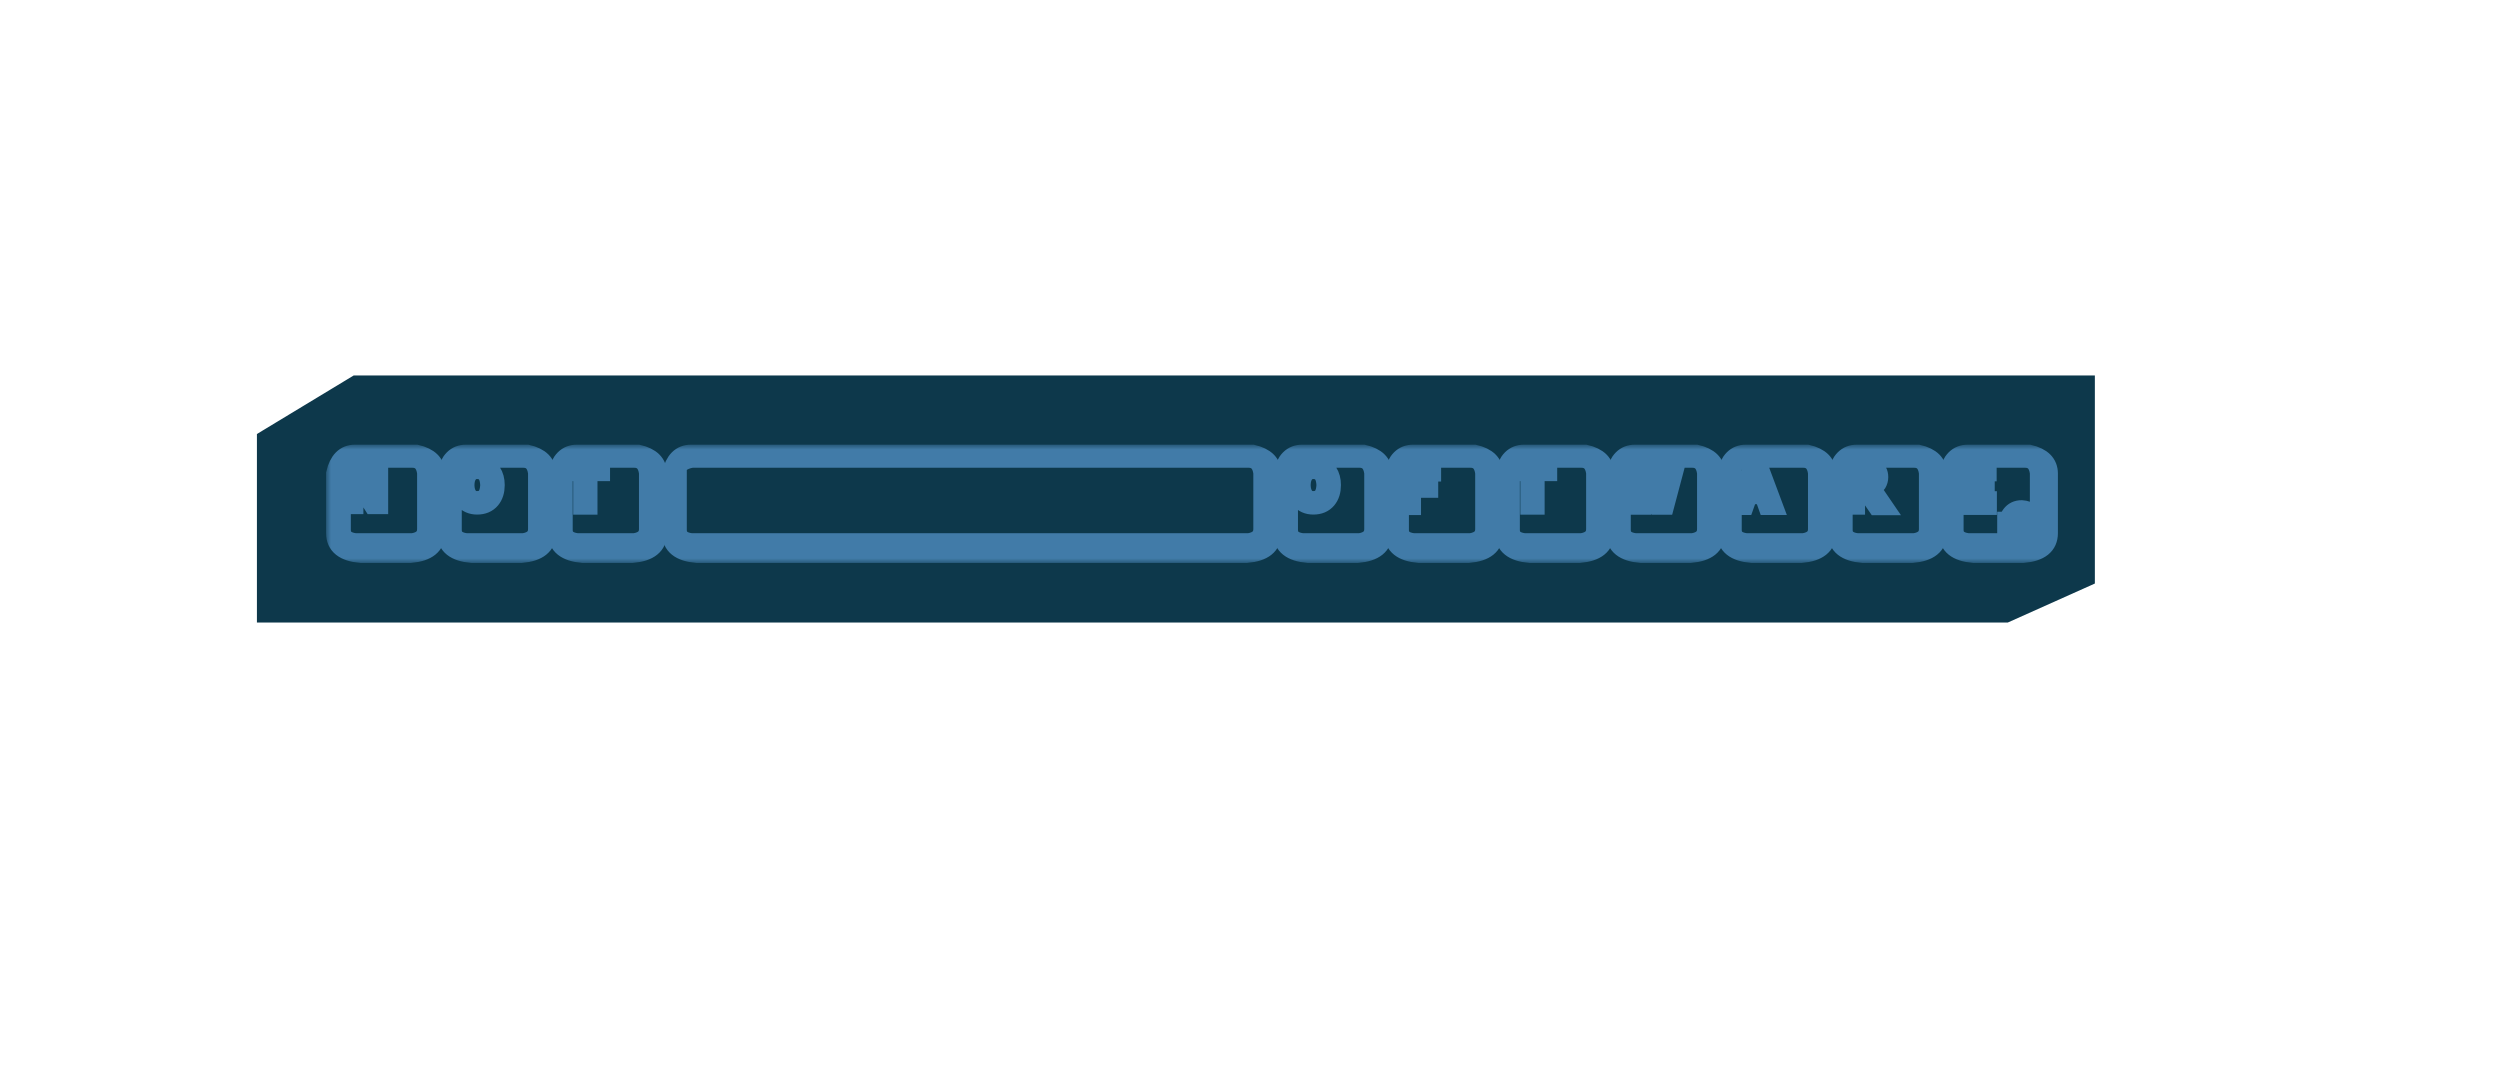 <svg width="253" height="109" viewBox="0 0 253 109" fill="none" xmlns="http://www.w3.org/2000/svg">
<rect width="253" height="109" fill="white"/>
<path d="M26 43.921L35.789 38H212V59.053L203.189 63H26V43.921Z" fill="#0D384B"/>
<mask id="path-2-outside-1_226_8" maskUnits="userSpaceOnUse" x="33" y="45" width="176" height="12" fill="black">
<rect fill="white" x="33" y="45" width="176" height="12"/>
<path d="M35.928 46H42.127C43.408 46.297 44.049 46.938 44.049 47.922V53.957C44.049 55.156 43.213 55.826 41.541 55.967H36.514C34.838 55.826 34 55.156 34 53.957V47.922C34.301 46.641 34.943 46 35.928 46ZM34.504 47.588V53.617C34.504 54.391 34.978 54.838 35.928 54.959H41.787C42.736 54.803 43.211 54.328 43.211 53.535V47.84C43.078 46.836 42.576 46.334 41.705 46.334H36.01C35.006 46.514 34.504 46.932 34.504 47.588ZM43.463 47.506V53.535C43.275 54.652 42.717 55.211 41.787 55.211H35.84C35.52 55.211 35.213 55.1 34.92 54.877H34.838C34.838 55.123 35.285 55.346 36.18 55.545H41.787C43.018 55.412 43.633 54.938 43.633 54.121V47.922L43.551 47.506H43.463ZM35.324 51.033V47.277H35.84L37.621 50.06C37.711 50.197 37.779 50.326 37.826 50.447L37.885 50.582L37.85 50.277L37.832 50.008V47.277H38.283V51.033H37.756L35.816 47.98L35.693 47.705L35.775 48.238V51.033H35.324Z"/>
<path d="M47.154 46H53.353C54.635 46.297 55.275 46.938 55.275 47.922V53.957C55.275 55.156 54.44 55.826 52.768 55.967H47.74C46.065 55.826 45.227 55.156 45.227 53.957V47.922C45.527 46.641 46.17 46 47.154 46ZM45.73 47.588V53.617C45.73 54.391 46.205 54.838 47.154 54.959H53.014C53.963 54.803 54.438 54.328 54.438 53.535V47.84C54.305 46.836 53.803 46.334 52.932 46.334H47.236C46.232 46.514 45.73 46.932 45.73 47.588ZM54.69 47.506V53.535C54.502 54.652 53.943 55.211 53.014 55.211H47.066C46.746 55.211 46.44 55.1 46.147 54.877H46.065C46.065 55.123 46.512 55.346 47.406 55.545H53.014C54.244 55.412 54.859 54.938 54.859 54.121V47.922L54.777 47.506H54.69ZM46.527 49.088C46.527 48.51 46.674 48.043 46.967 47.688C47.283 47.297 47.725 47.102 48.291 47.102C48.424 47.102 48.543 47.109 48.648 47.125C49.121 47.203 49.484 47.434 49.738 47.816C49.965 48.16 50.078 48.584 50.078 49.088C50.078 49.678 49.93 50.15 49.633 50.506C49.316 50.885 48.867 51.074 48.285 51.074C47.73 51.074 47.293 50.879 46.973 50.488C46.676 50.125 46.527 49.658 46.527 49.088ZM47.014 49.088C47.014 49.19 47.022 49.305 47.037 49.434C47.092 49.809 47.217 50.107 47.412 50.33C47.631 50.576 47.92 50.699 48.279 50.699C48.361 50.699 48.453 50.691 48.555 50.676C49.129 50.578 49.467 50.164 49.568 49.434C49.588 49.305 49.598 49.19 49.598 49.088C49.598 48.99 49.588 48.877 49.568 48.748C49.471 48.018 49.133 47.602 48.555 47.5C48.457 47.484 48.365 47.477 48.279 47.477C47.924 47.477 47.635 47.602 47.412 47.852C47.213 48.074 47.088 48.373 47.037 48.748C47.022 48.881 47.014 48.994 47.014 49.088Z"/>
<path d="M58.381 46H64.58C65.861 46.297 66.502 46.938 66.502 47.922V53.957C66.502 55.156 65.666 55.826 63.994 55.967H58.967C57.291 55.826 56.453 55.156 56.453 53.957V47.922C56.754 46.641 57.397 46 58.381 46ZM56.957 47.588V53.617C56.957 54.391 57.432 54.838 58.381 54.959H64.24C65.189 54.803 65.664 54.328 65.664 53.535V47.84C65.531 46.836 65.029 46.334 64.158 46.334H58.463C57.459 46.514 56.957 46.932 56.957 47.588ZM65.916 47.506V53.535C65.728 54.652 65.17 55.211 64.24 55.211H58.293C57.973 55.211 57.666 55.1 57.373 54.877H57.291C57.291 55.123 57.738 55.346 58.633 55.545H64.24C65.471 55.412 66.086 54.938 66.086 54.121V47.922L66.004 47.506H65.916ZM57.73 47.693V47.289H60.736V47.693H59.465V51.086H59.008V47.693H57.73Z"/>
<path d="M69.928 46H126.752C128.033 46.297 128.674 46.938 128.674 47.922V53.957C128.674 55.156 127.838 55.826 126.166 55.967H70.514C68.838 55.826 68 55.156 68 53.957V47.922C68.301 46.641 68.943 46 69.928 46ZM68.504 47.588V53.617C68.504 54.391 68.978 54.838 69.928 54.959H126.412C127.361 54.803 127.836 54.328 127.836 53.535V47.84C127.703 46.836 127.201 46.334 126.33 46.334H70.01C69.006 46.514 68.504 46.932 68.504 47.588ZM128.088 47.506V53.535C127.9 54.652 127.342 55.211 126.412 55.211H69.84C69.519 55.211 69.213 55.1 68.92 54.877H68.838C68.838 55.123 69.285 55.346 70.18 55.545H126.412C127.643 55.412 128.258 54.938 128.258 54.121V47.922L128.176 47.506H128.088Z"/>
<path d="M131.779 46H137.979C139.26 46.297 139.9 46.938 139.9 47.922V53.957C139.9 55.156 139.064 55.826 137.393 55.967H132.365C130.689 55.826 129.852 55.156 129.852 53.957V47.922C130.152 46.641 130.795 46 131.779 46ZM130.355 47.588V53.617C130.355 54.391 130.83 54.838 131.779 54.959H137.639C138.588 54.803 139.062 54.328 139.062 53.535V47.84C138.93 46.836 138.428 46.334 137.557 46.334H131.861C130.857 46.514 130.355 46.932 130.355 47.588ZM139.314 47.506V53.535C139.127 54.652 138.568 55.211 137.639 55.211H131.691C131.371 55.211 131.064 55.1 130.771 54.877H130.689C130.689 55.123 131.137 55.346 132.031 55.545H137.639C138.869 55.412 139.484 54.938 139.484 54.121V47.922L139.402 47.506H139.314ZM131.152 49.088C131.152 48.51 131.299 48.043 131.592 47.688C131.908 47.297 132.35 47.102 132.916 47.102C133.049 47.102 133.168 47.109 133.273 47.125C133.746 47.203 134.109 47.434 134.363 47.816C134.59 48.16 134.703 48.584 134.703 49.088C134.703 49.678 134.555 50.15 134.258 50.506C133.941 50.885 133.492 51.074 132.91 51.074C132.355 51.074 131.918 50.879 131.598 50.488C131.301 50.125 131.152 49.658 131.152 49.088ZM131.639 49.088C131.639 49.19 131.646 49.305 131.662 49.434C131.717 49.809 131.842 50.107 132.037 50.33C132.256 50.576 132.545 50.699 132.904 50.699C132.986 50.699 133.078 50.691 133.18 50.676C133.754 50.578 134.092 50.164 134.193 49.434C134.213 49.305 134.223 49.19 134.223 49.088C134.223 48.99 134.213 48.877 134.193 48.748C134.096 48.018 133.758 47.602 133.18 47.5C133.082 47.484 132.99 47.477 132.904 47.477C132.549 47.477 132.26 47.602 132.037 47.852C131.838 48.074 131.713 48.373 131.662 48.748C131.646 48.881 131.639 48.994 131.639 49.088Z"/>
<path d="M143.006 46H149.205C150.486 46.297 151.127 46.938 151.127 47.922V53.957C151.127 55.156 150.291 55.826 148.619 55.967H143.592C141.916 55.826 141.078 55.156 141.078 53.957V47.922C141.379 46.641 142.021 46 143.006 46ZM141.582 47.588V53.617C141.582 54.391 142.057 54.838 143.006 54.959H148.865C149.814 54.803 150.289 54.328 150.289 53.535V47.84C150.156 46.836 149.654 46.334 148.783 46.334H143.088C142.084 46.514 141.582 46.932 141.582 47.588ZM150.541 47.506V53.535C150.354 54.652 149.795 55.211 148.865 55.211H142.918C142.598 55.211 142.291 55.1 141.998 54.877H141.916C141.916 55.123 142.363 55.346 143.258 55.545H148.865C150.096 55.412 150.711 54.938 150.711 54.121V47.922L150.629 47.506H150.541ZM142.355 51.127V47.33H144.84V47.728H142.807V48.994H144.547V49.375H142.807V51.127H142.355Z"/>
<path d="M154.232 46H160.432C161.713 46.297 162.354 46.938 162.354 47.922V53.957C162.354 55.156 161.518 55.826 159.846 55.967H154.818C153.143 55.826 152.305 55.156 152.305 53.957V47.922C152.605 46.641 153.248 46 154.232 46ZM152.809 47.588V53.617C152.809 54.391 153.283 54.838 154.232 54.959H160.092C161.041 54.803 161.516 54.328 161.516 53.535V47.84C161.383 46.836 160.881 46.334 160.01 46.334H154.314C153.311 46.514 152.809 46.932 152.809 47.588ZM161.768 47.506V53.535C161.58 54.652 161.021 55.211 160.092 55.211H154.145C153.824 55.211 153.518 55.1 153.225 54.877H153.143C153.143 55.123 153.59 55.346 154.484 55.545H160.092C161.322 55.412 161.938 54.938 161.938 54.121V47.922L161.855 47.506H161.768ZM153.582 47.693V47.289H156.588V47.693H155.316V51.086H154.859V47.693H153.582Z"/>
<path d="M165.459 46H171.658C172.939 46.297 173.58 46.938 173.58 47.922V53.957C173.58 55.156 172.744 55.826 171.072 55.967H166.045C164.369 55.826 163.531 55.156 163.531 53.957V47.922C163.832 46.641 164.475 46 165.459 46ZM164.035 47.588V53.617C164.035 54.391 164.51 54.838 165.459 54.959H171.318C172.268 54.803 172.742 54.328 172.742 53.535V47.84C172.609 46.836 172.107 46.334 171.236 46.334H165.541C164.537 46.514 164.035 46.932 164.035 47.588ZM172.994 47.506V53.535C172.807 54.652 172.248 55.211 171.318 55.211H165.371C165.051 55.211 164.744 55.1 164.451 54.877H164.369C164.369 55.123 164.816 55.346 165.711 55.545H171.318C172.549 55.412 173.164 54.938 173.164 54.121V47.922L173.082 47.506H172.994ZM164.809 47.295H165.289L166.062 50.588L166.074 50.477L166.104 50.324L166.139 50.143L166.871 47.295H167.398L168.207 50.588L168.283 50.154L168.98 47.295H169.461L168.453 51.092H167.943L167.135 47.717L167.1 47.998L167.059 48.203L166.326 51.092H165.811L164.809 47.295Z"/>
<path d="M176.686 46H182.885C184.166 46.297 184.807 46.938 184.807 47.922V53.957C184.807 55.156 183.971 55.826 182.299 55.967H177.271C175.596 55.826 174.758 55.156 174.758 53.957V47.922C175.059 46.641 175.701 46 176.686 46ZM175.262 47.588V53.617C175.262 54.391 175.736 54.838 176.686 54.959H182.545C183.494 54.803 183.969 54.328 183.969 53.535V47.84C183.836 46.836 183.334 46.334 182.463 46.334H176.768C175.764 46.514 175.262 46.932 175.262 47.588ZM184.221 47.506V53.535C184.033 54.652 183.475 55.211 182.545 55.211H176.598C176.277 55.211 175.971 55.1 175.678 54.877H175.596C175.596 55.123 176.043 55.346 176.938 55.545H182.545C183.775 55.412 184.391 54.938 184.391 54.121V47.922L184.309 47.506H184.221ZM176.023 51.115L177.447 47.318H177.969L179.387 51.115H178.889L178.502 50.025H176.908L176.521 51.115H176.023ZM177.025 49.656H178.385L177.752 47.875L177.705 47.664C177.693 47.746 177.678 47.816 177.658 47.875L177.646 47.916L177.611 48.016L177.025 49.656Z"/>
<path d="M187.912 46H194.111C195.393 46.297 196.033 46.938 196.033 47.922V53.957C196.033 55.156 195.197 55.826 193.525 55.967H188.498C186.822 55.826 185.984 55.156 185.984 53.957V47.922C186.285 46.641 186.928 46 187.912 46ZM186.488 47.588V53.617C186.488 54.391 186.963 54.838 187.912 54.959H193.771C194.721 54.803 195.195 54.328 195.195 53.535V47.84C195.062 46.836 194.561 46.334 193.689 46.334H187.994C186.99 46.514 186.488 46.932 186.488 47.588ZM195.447 47.506V53.535C195.26 54.652 194.701 55.211 193.771 55.211H187.824C187.504 55.211 187.197 55.1 186.904 54.877H186.822C186.822 55.123 187.27 55.346 188.164 55.545H193.771C195.002 55.412 195.617 54.938 195.617 54.121V47.922L195.535 47.506H195.447ZM187.291 51.086V47.289H188.809C189.164 47.289 189.432 47.334 189.611 47.424C189.932 47.58 190.092 47.867 190.092 48.285C190.092 48.504 190.035 48.707 189.922 48.895C189.812 49.082 189.584 49.221 189.236 49.31L190.484 51.139H189.951L188.75 49.393H187.742V51.086H187.291ZM187.742 49.006H188.803C189.299 49.006 189.578 48.826 189.641 48.467C189.652 48.404 189.658 48.35 189.658 48.303C189.658 47.889 189.383 47.682 188.832 47.682H187.742V49.006Z"/>
<path d="M199.139 46H205.338C206.619 46.297 207.26 46.938 207.26 47.922V53.957C207.26 55.156 206.424 55.826 204.752 55.967H199.725C198.049 55.826 197.211 55.156 197.211 53.957V47.922C197.512 46.641 198.154 46 199.139 46ZM197.715 47.588V53.617C197.715 54.391 198.189 54.838 199.139 54.959H204.998C205.947 54.803 206.422 54.328 206.422 53.535V47.84C206.289 46.836 205.787 46.334 204.916 46.334H199.221C198.217 46.514 197.715 46.932 197.715 47.588ZM206.674 47.506V53.535C206.486 54.652 205.928 55.211 204.998 55.211H199.051C198.73 55.211 198.424 55.1 198.131 54.877H198.049C198.049 55.123 198.496 55.346 199.391 55.545H204.998C206.229 55.412 206.844 54.938 206.844 54.121V47.922L206.762 47.506H206.674ZM198.488 51.109V47.312H201.061V47.711H198.939V48.959H200.867V49.346H198.939V50.711H201.084V51.109H198.488ZM204.928 53.635L205.104 53.324L203.621 53.318C203.613 53.24 203.609 53.174 203.609 53.119V53.102L205.104 53.107L205.279 52.791L203.639 52.785C203.674 52.566 203.752 52.385 203.873 52.24C204.006 52.076 204.176 51.977 204.383 51.941C204.457 51.926 204.527 51.918 204.594 51.918C204.859 51.918 205.096 52.01 205.303 52.193L205.496 51.965C205.281 51.758 204.98 51.643 204.594 51.619C204.148 51.619 203.801 51.785 203.551 52.117C203.406 52.305 203.314 52.529 203.275 52.791H203.117V53.107L203.252 53.102V53.119C203.252 53.197 203.254 53.264 203.258 53.318L203.117 53.324V53.635L203.311 53.629C203.385 53.922 203.514 54.148 203.697 54.309C203.873 54.461 204.115 54.562 204.424 54.613H204.559C204.859 54.613 205.119 54.529 205.338 54.361C205.455 54.264 205.535 54.139 205.578 53.986L205.326 53.805C205.33 53.824 205.305 53.893 205.25 54.01C205.074 54.244 204.85 54.346 204.576 54.315C204.525 54.315 204.465 54.31 204.395 54.303C204.035 54.248 203.795 54.023 203.674 53.629L204.928 53.635Z"/>
</mask>
<path d="M35.928 46H42.127C43.408 46.297 44.049 46.938 44.049 47.922V53.957C44.049 55.156 43.213 55.826 41.541 55.967H36.514C34.838 55.826 34 55.156 34 53.957V47.922C34.301 46.641 34.943 46 35.928 46ZM34.504 47.588V53.617C34.504 54.391 34.978 54.838 35.928 54.959H41.787C42.736 54.803 43.211 54.328 43.211 53.535V47.84C43.078 46.836 42.576 46.334 41.705 46.334H36.01C35.006 46.514 34.504 46.932 34.504 47.588ZM43.463 47.506V53.535C43.275 54.652 42.717 55.211 41.787 55.211H35.84C35.52 55.211 35.213 55.1 34.92 54.877H34.838C34.838 55.123 35.285 55.346 36.18 55.545H41.787C43.018 55.412 43.633 54.938 43.633 54.121V47.922L43.551 47.506H43.463ZM35.324 51.033V47.277H35.84L37.621 50.06C37.711 50.197 37.779 50.326 37.826 50.447L37.885 50.582L37.85 50.277L37.832 50.008V47.277H38.283V51.033H37.756L35.816 47.98L35.693 47.705L35.775 48.238V51.033H35.324Z" fill="#A7F8FF"/>
<path d="M47.154 46H53.353C54.635 46.297 55.275 46.938 55.275 47.922V53.957C55.275 55.156 54.44 55.826 52.768 55.967H47.74C46.065 55.826 45.227 55.156 45.227 53.957V47.922C45.527 46.641 46.17 46 47.154 46ZM45.73 47.588V53.617C45.73 54.391 46.205 54.838 47.154 54.959H53.014C53.963 54.803 54.438 54.328 54.438 53.535V47.84C54.305 46.836 53.803 46.334 52.932 46.334H47.236C46.232 46.514 45.73 46.932 45.73 47.588ZM54.69 47.506V53.535C54.502 54.652 53.943 55.211 53.014 55.211H47.066C46.746 55.211 46.44 55.1 46.147 54.877H46.065C46.065 55.123 46.512 55.346 47.406 55.545H53.014C54.244 55.412 54.859 54.938 54.859 54.121V47.922L54.777 47.506H54.69ZM46.527 49.088C46.527 48.51 46.674 48.043 46.967 47.688C47.283 47.297 47.725 47.102 48.291 47.102C48.424 47.102 48.543 47.109 48.648 47.125C49.121 47.203 49.484 47.434 49.738 47.816C49.965 48.16 50.078 48.584 50.078 49.088C50.078 49.678 49.93 50.15 49.633 50.506C49.316 50.885 48.867 51.074 48.285 51.074C47.73 51.074 47.293 50.879 46.973 50.488C46.676 50.125 46.527 49.658 46.527 49.088ZM47.014 49.088C47.014 49.19 47.022 49.305 47.037 49.434C47.092 49.809 47.217 50.107 47.412 50.33C47.631 50.576 47.92 50.699 48.279 50.699C48.361 50.699 48.453 50.691 48.555 50.676C49.129 50.578 49.467 50.164 49.568 49.434C49.588 49.305 49.598 49.19 49.598 49.088C49.598 48.99 49.588 48.877 49.568 48.748C49.471 48.018 49.133 47.602 48.555 47.5C48.457 47.484 48.365 47.477 48.279 47.477C47.924 47.477 47.635 47.602 47.412 47.852C47.213 48.074 47.088 48.373 47.037 48.748C47.022 48.881 47.014 48.994 47.014 49.088Z" fill="#A7F8FF"/>
<path d="M58.381 46H64.58C65.861 46.297 66.502 46.938 66.502 47.922V53.957C66.502 55.156 65.666 55.826 63.994 55.967H58.967C57.291 55.826 56.453 55.156 56.453 53.957V47.922C56.754 46.641 57.397 46 58.381 46ZM56.957 47.588V53.617C56.957 54.391 57.432 54.838 58.381 54.959H64.24C65.189 54.803 65.664 54.328 65.664 53.535V47.84C65.531 46.836 65.029 46.334 64.158 46.334H58.463C57.459 46.514 56.957 46.932 56.957 47.588ZM65.916 47.506V53.535C65.728 54.652 65.17 55.211 64.24 55.211H58.293C57.973 55.211 57.666 55.1 57.373 54.877H57.291C57.291 55.123 57.738 55.346 58.633 55.545H64.24C65.471 55.412 66.086 54.938 66.086 54.121V47.922L66.004 47.506H65.916ZM57.73 47.693V47.289H60.736V47.693H59.465V51.086H59.008V47.693H57.73Z" fill="#A7F8FF"/>
<path d="M69.928 46H126.752C128.033 46.297 128.674 46.938 128.674 47.922V53.957C128.674 55.156 127.838 55.826 126.166 55.967H70.514C68.838 55.826 68 55.156 68 53.957V47.922C68.301 46.641 68.943 46 69.928 46ZM68.504 47.588V53.617C68.504 54.391 68.978 54.838 69.928 54.959H126.412C127.361 54.803 127.836 54.328 127.836 53.535V47.84C127.703 46.836 127.201 46.334 126.33 46.334H70.01C69.006 46.514 68.504 46.932 68.504 47.588ZM128.088 47.506V53.535C127.9 54.652 127.342 55.211 126.412 55.211H69.84C69.519 55.211 69.213 55.1 68.92 54.877H68.838C68.838 55.123 69.285 55.346 70.18 55.545H126.412C127.643 55.412 128.258 54.938 128.258 54.121V47.922L128.176 47.506H128.088Z" fill="#A7F8FF"/>
<path d="M131.779 46H137.979C139.26 46.297 139.9 46.938 139.9 47.922V53.957C139.9 55.156 139.064 55.826 137.393 55.967H132.365C130.689 55.826 129.852 55.156 129.852 53.957V47.922C130.152 46.641 130.795 46 131.779 46ZM130.355 47.588V53.617C130.355 54.391 130.83 54.838 131.779 54.959H137.639C138.588 54.803 139.062 54.328 139.062 53.535V47.84C138.93 46.836 138.428 46.334 137.557 46.334H131.861C130.857 46.514 130.355 46.932 130.355 47.588ZM139.314 47.506V53.535C139.127 54.652 138.568 55.211 137.639 55.211H131.691C131.371 55.211 131.064 55.1 130.771 54.877H130.689C130.689 55.123 131.137 55.346 132.031 55.545H137.639C138.869 55.412 139.484 54.938 139.484 54.121V47.922L139.402 47.506H139.314ZM131.152 49.088C131.152 48.51 131.299 48.043 131.592 47.688C131.908 47.297 132.35 47.102 132.916 47.102C133.049 47.102 133.168 47.109 133.273 47.125C133.746 47.203 134.109 47.434 134.363 47.816C134.59 48.16 134.703 48.584 134.703 49.088C134.703 49.678 134.555 50.15 134.258 50.506C133.941 50.885 133.492 51.074 132.91 51.074C132.355 51.074 131.918 50.879 131.598 50.488C131.301 50.125 131.152 49.658 131.152 49.088ZM131.639 49.088C131.639 49.19 131.646 49.305 131.662 49.434C131.717 49.809 131.842 50.107 132.037 50.33C132.256 50.576 132.545 50.699 132.904 50.699C132.986 50.699 133.078 50.691 133.18 50.676C133.754 50.578 134.092 50.164 134.193 49.434C134.213 49.305 134.223 49.19 134.223 49.088C134.223 48.99 134.213 48.877 134.193 48.748C134.096 48.018 133.758 47.602 133.18 47.5C133.082 47.484 132.99 47.477 132.904 47.477C132.549 47.477 132.26 47.602 132.037 47.852C131.838 48.074 131.713 48.373 131.662 48.748C131.646 48.881 131.639 48.994 131.639 49.088Z" fill="#A7F8FF"/>
<path d="M143.006 46H149.205C150.486 46.297 151.127 46.938 151.127 47.922V53.957C151.127 55.156 150.291 55.826 148.619 55.967H143.592C141.916 55.826 141.078 55.156 141.078 53.957V47.922C141.379 46.641 142.021 46 143.006 46ZM141.582 47.588V53.617C141.582 54.391 142.057 54.838 143.006 54.959H148.865C149.814 54.803 150.289 54.328 150.289 53.535V47.84C150.156 46.836 149.654 46.334 148.783 46.334H143.088C142.084 46.514 141.582 46.932 141.582 47.588ZM150.541 47.506V53.535C150.354 54.652 149.795 55.211 148.865 55.211H142.918C142.598 55.211 142.291 55.1 141.998 54.877H141.916C141.916 55.123 142.363 55.346 143.258 55.545H148.865C150.096 55.412 150.711 54.938 150.711 54.121V47.922L150.629 47.506H150.541ZM142.355 51.127V47.33H144.84V47.728H142.807V48.994H144.547V49.375H142.807V51.127H142.355Z" fill="#A7F8FF"/>
<path d="M154.232 46H160.432C161.713 46.297 162.354 46.938 162.354 47.922V53.957C162.354 55.156 161.518 55.826 159.846 55.967H154.818C153.143 55.826 152.305 55.156 152.305 53.957V47.922C152.605 46.641 153.248 46 154.232 46ZM152.809 47.588V53.617C152.809 54.391 153.283 54.838 154.232 54.959H160.092C161.041 54.803 161.516 54.328 161.516 53.535V47.84C161.383 46.836 160.881 46.334 160.01 46.334H154.314C153.311 46.514 152.809 46.932 152.809 47.588ZM161.768 47.506V53.535C161.58 54.652 161.021 55.211 160.092 55.211H154.145C153.824 55.211 153.518 55.1 153.225 54.877H153.143C153.143 55.123 153.59 55.346 154.484 55.545H160.092C161.322 55.412 161.938 54.938 161.938 54.121V47.922L161.855 47.506H161.768ZM153.582 47.693V47.289H156.588V47.693H155.316V51.086H154.859V47.693H153.582Z" fill="#A7F8FF"/>
<path d="M165.459 46H171.658C172.939 46.297 173.58 46.938 173.58 47.922V53.957C173.58 55.156 172.744 55.826 171.072 55.967H166.045C164.369 55.826 163.531 55.156 163.531 53.957V47.922C163.832 46.641 164.475 46 165.459 46ZM164.035 47.588V53.617C164.035 54.391 164.51 54.838 165.459 54.959H171.318C172.268 54.803 172.742 54.328 172.742 53.535V47.84C172.609 46.836 172.107 46.334 171.236 46.334H165.541C164.537 46.514 164.035 46.932 164.035 47.588ZM172.994 47.506V53.535C172.807 54.652 172.248 55.211 171.318 55.211H165.371C165.051 55.211 164.744 55.1 164.451 54.877H164.369C164.369 55.123 164.816 55.346 165.711 55.545H171.318C172.549 55.412 173.164 54.938 173.164 54.121V47.922L173.082 47.506H172.994ZM164.809 47.295H165.289L166.062 50.588L166.074 50.477L166.104 50.324L166.139 50.143L166.871 47.295H167.398L168.207 50.588L168.283 50.154L168.98 47.295H169.461L168.453 51.092H167.943L167.135 47.717L167.1 47.998L167.059 48.203L166.326 51.092H165.811L164.809 47.295Z" fill="#A7F8FF"/>
<path d="M176.686 46H182.885C184.166 46.297 184.807 46.938 184.807 47.922V53.957C184.807 55.156 183.971 55.826 182.299 55.967H177.271C175.596 55.826 174.758 55.156 174.758 53.957V47.922C175.059 46.641 175.701 46 176.686 46ZM175.262 47.588V53.617C175.262 54.391 175.736 54.838 176.686 54.959H182.545C183.494 54.803 183.969 54.328 183.969 53.535V47.84C183.836 46.836 183.334 46.334 182.463 46.334H176.768C175.764 46.514 175.262 46.932 175.262 47.588ZM184.221 47.506V53.535C184.033 54.652 183.475 55.211 182.545 55.211H176.598C176.277 55.211 175.971 55.1 175.678 54.877H175.596C175.596 55.123 176.043 55.346 176.938 55.545H182.545C183.775 55.412 184.391 54.938 184.391 54.121V47.922L184.309 47.506H184.221ZM176.023 51.115L177.447 47.318H177.969L179.387 51.115H178.889L178.502 50.025H176.908L176.521 51.115H176.023ZM177.025 49.656H178.385L177.752 47.875L177.705 47.664C177.693 47.746 177.678 47.816 177.658 47.875L177.646 47.916L177.611 48.016L177.025 49.656Z" fill="#A7F8FF"/>
<path d="M187.912 46H194.111C195.393 46.297 196.033 46.938 196.033 47.922V53.957C196.033 55.156 195.197 55.826 193.525 55.967H188.498C186.822 55.826 185.984 55.156 185.984 53.957V47.922C186.285 46.641 186.928 46 187.912 46ZM186.488 47.588V53.617C186.488 54.391 186.963 54.838 187.912 54.959H193.771C194.721 54.803 195.195 54.328 195.195 53.535V47.84C195.062 46.836 194.561 46.334 193.689 46.334H187.994C186.99 46.514 186.488 46.932 186.488 47.588ZM195.447 47.506V53.535C195.26 54.652 194.701 55.211 193.771 55.211H187.824C187.504 55.211 187.197 55.1 186.904 54.877H186.822C186.822 55.123 187.27 55.346 188.164 55.545H193.771C195.002 55.412 195.617 54.938 195.617 54.121V47.922L195.535 47.506H195.447ZM187.291 51.086V47.289H188.809C189.164 47.289 189.432 47.334 189.611 47.424C189.932 47.58 190.092 47.867 190.092 48.285C190.092 48.504 190.035 48.707 189.922 48.895C189.812 49.082 189.584 49.221 189.236 49.31L190.484 51.139H189.951L188.75 49.393H187.742V51.086H187.291ZM187.742 49.006H188.803C189.299 49.006 189.578 48.826 189.641 48.467C189.652 48.404 189.658 48.35 189.658 48.303C189.658 47.889 189.383 47.682 188.832 47.682H187.742V49.006Z" fill="#A7F8FF"/>
<path d="M199.139 46H205.338C206.619 46.297 207.26 46.938 207.26 47.922V53.957C207.26 55.156 206.424 55.826 204.752 55.967H199.725C198.049 55.826 197.211 55.156 197.211 53.957V47.922C197.512 46.641 198.154 46 199.139 46ZM197.715 47.588V53.617C197.715 54.391 198.189 54.838 199.139 54.959H204.998C205.947 54.803 206.422 54.328 206.422 53.535V47.84C206.289 46.836 205.787 46.334 204.916 46.334H199.221C198.217 46.514 197.715 46.932 197.715 47.588ZM206.674 47.506V53.535C206.486 54.652 205.928 55.211 204.998 55.211H199.051C198.73 55.211 198.424 55.1 198.131 54.877H198.049C198.049 55.123 198.496 55.346 199.391 55.545H204.998C206.229 55.412 206.844 54.938 206.844 54.121V47.922L206.762 47.506H206.674ZM198.488 51.109V47.312H201.061V47.711H198.939V48.959H200.867V49.346H198.939V50.711H201.084V51.109H198.488ZM204.928 53.635L205.104 53.324L203.621 53.318C203.613 53.24 203.609 53.174 203.609 53.119V53.102L205.104 53.107L205.279 52.791L203.639 52.785C203.674 52.566 203.752 52.385 203.873 52.24C204.006 52.076 204.176 51.977 204.383 51.941C204.457 51.926 204.527 51.918 204.594 51.918C204.859 51.918 205.096 52.01 205.303 52.193L205.496 51.965C205.281 51.758 204.98 51.643 204.594 51.619C204.148 51.619 203.801 51.785 203.551 52.117C203.406 52.305 203.314 52.529 203.275 52.791H203.117V53.107L203.252 53.102V53.119C203.252 53.197 203.254 53.264 203.258 53.318L203.117 53.324V53.635L203.311 53.629C203.385 53.922 203.514 54.148 203.697 54.309C203.873 54.461 204.115 54.562 204.424 54.613H204.559C204.859 54.613 205.119 54.529 205.338 54.361C205.455 54.264 205.535 54.139 205.578 53.986L205.326 53.805C205.33 53.824 205.305 53.893 205.25 54.01C205.074 54.244 204.85 54.346 204.576 54.315C204.525 54.315 204.465 54.31 204.395 54.303C204.035 54.248 203.795 54.023 203.674 53.629L204.928 53.635Z" fill="#A7F8FF"/>
<path d="M35.928 46H42.127C43.408 46.297 44.049 46.938 44.049 47.922V53.957C44.049 55.156 43.213 55.826 41.541 55.967H36.514C34.838 55.826 34 55.156 34 53.957V47.922C34.301 46.641 34.943 46 35.928 46ZM34.504 47.588V53.617C34.504 54.391 34.978 54.838 35.928 54.959H41.787C42.736 54.803 43.211 54.328 43.211 53.535V47.84C43.078 46.836 42.576 46.334 41.705 46.334H36.01C35.006 46.514 34.504 46.932 34.504 47.588ZM43.463 47.506V53.535C43.275 54.652 42.717 55.211 41.787 55.211H35.84C35.52 55.211 35.213 55.1 34.92 54.877H34.838C34.838 55.123 35.285 55.346 36.18 55.545H41.787C43.018 55.412 43.633 54.938 43.633 54.121V47.922L43.551 47.506H43.463ZM35.324 51.033V47.277H35.84L37.621 50.06C37.711 50.197 37.779 50.326 37.826 50.447L37.885 50.582L37.85 50.277L37.832 50.008V47.277H38.283V51.033H37.756L35.816 47.98L35.693 47.705L35.775 48.238V51.033H35.324Z" stroke="#417BA8" stroke-width="2" mask="url(#path-2-outside-1_226_8)"/>
<path d="M47.154 46H53.353C54.635 46.297 55.275 46.938 55.275 47.922V53.957C55.275 55.156 54.44 55.826 52.768 55.967H47.74C46.065 55.826 45.227 55.156 45.227 53.957V47.922C45.527 46.641 46.17 46 47.154 46ZM45.73 47.588V53.617C45.73 54.391 46.205 54.838 47.154 54.959H53.014C53.963 54.803 54.438 54.328 54.438 53.535V47.84C54.305 46.836 53.803 46.334 52.932 46.334H47.236C46.232 46.514 45.73 46.932 45.73 47.588ZM54.69 47.506V53.535C54.502 54.652 53.943 55.211 53.014 55.211H47.066C46.746 55.211 46.44 55.1 46.147 54.877H46.065C46.065 55.123 46.512 55.346 47.406 55.545H53.014C54.244 55.412 54.859 54.938 54.859 54.121V47.922L54.777 47.506H54.69ZM46.527 49.088C46.527 48.51 46.674 48.043 46.967 47.688C47.283 47.297 47.725 47.102 48.291 47.102C48.424 47.102 48.543 47.109 48.648 47.125C49.121 47.203 49.484 47.434 49.738 47.816C49.965 48.16 50.078 48.584 50.078 49.088C50.078 49.678 49.93 50.15 49.633 50.506C49.316 50.885 48.867 51.074 48.285 51.074C47.73 51.074 47.293 50.879 46.973 50.488C46.676 50.125 46.527 49.658 46.527 49.088ZM47.014 49.088C47.014 49.19 47.022 49.305 47.037 49.434C47.092 49.809 47.217 50.107 47.412 50.33C47.631 50.576 47.92 50.699 48.279 50.699C48.361 50.699 48.453 50.691 48.555 50.676C49.129 50.578 49.467 50.164 49.568 49.434C49.588 49.305 49.598 49.19 49.598 49.088C49.598 48.99 49.588 48.877 49.568 48.748C49.471 48.018 49.133 47.602 48.555 47.5C48.457 47.484 48.365 47.477 48.279 47.477C47.924 47.477 47.635 47.602 47.412 47.852C47.213 48.074 47.088 48.373 47.037 48.748C47.022 48.881 47.014 48.994 47.014 49.088Z" stroke="#417BA8" stroke-width="2" mask="url(#path-2-outside-1_226_8)"/>
<path d="M58.381 46H64.58C65.861 46.297 66.502 46.938 66.502 47.922V53.957C66.502 55.156 65.666 55.826 63.994 55.967H58.967C57.291 55.826 56.453 55.156 56.453 53.957V47.922C56.754 46.641 57.397 46 58.381 46ZM56.957 47.588V53.617C56.957 54.391 57.432 54.838 58.381 54.959H64.24C65.189 54.803 65.664 54.328 65.664 53.535V47.84C65.531 46.836 65.029 46.334 64.158 46.334H58.463C57.459 46.514 56.957 46.932 56.957 47.588ZM65.916 47.506V53.535C65.728 54.652 65.17 55.211 64.24 55.211H58.293C57.973 55.211 57.666 55.1 57.373 54.877H57.291C57.291 55.123 57.738 55.346 58.633 55.545H64.24C65.471 55.412 66.086 54.938 66.086 54.121V47.922L66.004 47.506H65.916ZM57.73 47.693V47.289H60.736V47.693H59.465V51.086H59.008V47.693H57.73Z" stroke="#417BA8" stroke-width="2" mask="url(#path-2-outside-1_226_8)"/>
<path d="M69.928 46H126.752C128.033 46.297 128.674 46.938 128.674 47.922V53.957C128.674 55.156 127.838 55.826 126.166 55.967H70.514C68.838 55.826 68 55.156 68 53.957V47.922C68.301 46.641 68.943 46 69.928 46ZM68.504 47.588V53.617C68.504 54.391 68.978 54.838 69.928 54.959H126.412C127.361 54.803 127.836 54.328 127.836 53.535V47.84C127.703 46.836 127.201 46.334 126.33 46.334H70.01C69.006 46.514 68.504 46.932 68.504 47.588ZM128.088 47.506V53.535C127.9 54.652 127.342 55.211 126.412 55.211H69.84C69.519 55.211 69.213 55.1 68.92 54.877H68.838C68.838 55.123 69.285 55.346 70.18 55.545H126.412C127.643 55.412 128.258 54.938 128.258 54.121V47.922L128.176 47.506H128.088Z" stroke="#417BA8" stroke-width="2" mask="url(#path-2-outside-1_226_8)"/>
<path d="M131.779 46H137.979C139.26 46.297 139.9 46.938 139.9 47.922V53.957C139.9 55.156 139.064 55.826 137.393 55.967H132.365C130.689 55.826 129.852 55.156 129.852 53.957V47.922C130.152 46.641 130.795 46 131.779 46ZM130.355 47.588V53.617C130.355 54.391 130.83 54.838 131.779 54.959H137.639C138.588 54.803 139.062 54.328 139.062 53.535V47.84C138.93 46.836 138.428 46.334 137.557 46.334H131.861C130.857 46.514 130.355 46.932 130.355 47.588ZM139.314 47.506V53.535C139.127 54.652 138.568 55.211 137.639 55.211H131.691C131.371 55.211 131.064 55.1 130.771 54.877H130.689C130.689 55.123 131.137 55.346 132.031 55.545H137.639C138.869 55.412 139.484 54.938 139.484 54.121V47.922L139.402 47.506H139.314ZM131.152 49.088C131.152 48.51 131.299 48.043 131.592 47.688C131.908 47.297 132.35 47.102 132.916 47.102C133.049 47.102 133.168 47.109 133.273 47.125C133.746 47.203 134.109 47.434 134.363 47.816C134.59 48.16 134.703 48.584 134.703 49.088C134.703 49.678 134.555 50.15 134.258 50.506C133.941 50.885 133.492 51.074 132.91 51.074C132.355 51.074 131.918 50.879 131.598 50.488C131.301 50.125 131.152 49.658 131.152 49.088ZM131.639 49.088C131.639 49.19 131.646 49.305 131.662 49.434C131.717 49.809 131.842 50.107 132.037 50.33C132.256 50.576 132.545 50.699 132.904 50.699C132.986 50.699 133.078 50.691 133.18 50.676C133.754 50.578 134.092 50.164 134.193 49.434C134.213 49.305 134.223 49.19 134.223 49.088C134.223 48.99 134.213 48.877 134.193 48.748C134.096 48.018 133.758 47.602 133.18 47.5C133.082 47.484 132.99 47.477 132.904 47.477C132.549 47.477 132.26 47.602 132.037 47.852C131.838 48.074 131.713 48.373 131.662 48.748C131.646 48.881 131.639 48.994 131.639 49.088Z" stroke="#417BA8" stroke-width="2" mask="url(#path-2-outside-1_226_8)"/>
<path d="M143.006 46H149.205C150.486 46.297 151.127 46.938 151.127 47.922V53.957C151.127 55.156 150.291 55.826 148.619 55.967H143.592C141.916 55.826 141.078 55.156 141.078 53.957V47.922C141.379 46.641 142.021 46 143.006 46ZM141.582 47.588V53.617C141.582 54.391 142.057 54.838 143.006 54.959H148.865C149.814 54.803 150.289 54.328 150.289 53.535V47.84C150.156 46.836 149.654 46.334 148.783 46.334H143.088C142.084 46.514 141.582 46.932 141.582 47.588ZM150.541 47.506V53.535C150.354 54.652 149.795 55.211 148.865 55.211H142.918C142.598 55.211 142.291 55.1 141.998 54.877H141.916C141.916 55.123 142.363 55.346 143.258 55.545H148.865C150.096 55.412 150.711 54.938 150.711 54.121V47.922L150.629 47.506H150.541ZM142.355 51.127V47.33H144.84V47.728H142.807V48.994H144.547V49.375H142.807V51.127H142.355Z" stroke="#417BA8" stroke-width="2" mask="url(#path-2-outside-1_226_8)"/>
<path d="M154.232 46H160.432C161.713 46.297 162.354 46.938 162.354 47.922V53.957C162.354 55.156 161.518 55.826 159.846 55.967H154.818C153.143 55.826 152.305 55.156 152.305 53.957V47.922C152.605 46.641 153.248 46 154.232 46ZM152.809 47.588V53.617C152.809 54.391 153.283 54.838 154.232 54.959H160.092C161.041 54.803 161.516 54.328 161.516 53.535V47.84C161.383 46.836 160.881 46.334 160.01 46.334H154.314C153.311 46.514 152.809 46.932 152.809 47.588ZM161.768 47.506V53.535C161.58 54.652 161.021 55.211 160.092 55.211H154.145C153.824 55.211 153.518 55.1 153.225 54.877H153.143C153.143 55.123 153.59 55.346 154.484 55.545H160.092C161.322 55.412 161.938 54.938 161.938 54.121V47.922L161.855 47.506H161.768ZM153.582 47.693V47.289H156.588V47.693H155.316V51.086H154.859V47.693H153.582Z" stroke="#417BA8" stroke-width="2" mask="url(#path-2-outside-1_226_8)"/>
<path d="M165.459 46H171.658C172.939 46.297 173.58 46.938 173.58 47.922V53.957C173.58 55.156 172.744 55.826 171.072 55.967H166.045C164.369 55.826 163.531 55.156 163.531 53.957V47.922C163.832 46.641 164.475 46 165.459 46ZM164.035 47.588V53.617C164.035 54.391 164.51 54.838 165.459 54.959H171.318C172.268 54.803 172.742 54.328 172.742 53.535V47.84C172.609 46.836 172.107 46.334 171.236 46.334H165.541C164.537 46.514 164.035 46.932 164.035 47.588ZM172.994 47.506V53.535C172.807 54.652 172.248 55.211 171.318 55.211H165.371C165.051 55.211 164.744 55.1 164.451 54.877H164.369C164.369 55.123 164.816 55.346 165.711 55.545H171.318C172.549 55.412 173.164 54.938 173.164 54.121V47.922L173.082 47.506H172.994ZM164.809 47.295H165.289L166.062 50.588L166.074 50.477L166.104 50.324L166.139 50.143L166.871 47.295H167.398L168.207 50.588L168.283 50.154L168.98 47.295H169.461L168.453 51.092H167.943L167.135 47.717L167.1 47.998L167.059 48.203L166.326 51.092H165.811L164.809 47.295Z" stroke="#417BA8" stroke-width="2" mask="url(#path-2-outside-1_226_8)"/>
<path d="M176.686 46H182.885C184.166 46.297 184.807 46.938 184.807 47.922V53.957C184.807 55.156 183.971 55.826 182.299 55.967H177.271C175.596 55.826 174.758 55.156 174.758 53.957V47.922C175.059 46.641 175.701 46 176.686 46ZM175.262 47.588V53.617C175.262 54.391 175.736 54.838 176.686 54.959H182.545C183.494 54.803 183.969 54.328 183.969 53.535V47.84C183.836 46.836 183.334 46.334 182.463 46.334H176.768C175.764 46.514 175.262 46.932 175.262 47.588ZM184.221 47.506V53.535C184.033 54.652 183.475 55.211 182.545 55.211H176.598C176.277 55.211 175.971 55.1 175.678 54.877H175.596C175.596 55.123 176.043 55.346 176.938 55.545H182.545C183.775 55.412 184.391 54.938 184.391 54.121V47.922L184.309 47.506H184.221ZM176.023 51.115L177.447 47.318H177.969L179.387 51.115H178.889L178.502 50.025H176.908L176.521 51.115H176.023ZM177.025 49.656H178.385L177.752 47.875L177.705 47.664C177.693 47.746 177.678 47.816 177.658 47.875L177.646 47.916L177.611 48.016L177.025 49.656Z" stroke="#417BA8" stroke-width="2" mask="url(#path-2-outside-1_226_8)"/>
<path d="M187.912 46H194.111C195.393 46.297 196.033 46.938 196.033 47.922V53.957C196.033 55.156 195.197 55.826 193.525 55.967H188.498C186.822 55.826 185.984 55.156 185.984 53.957V47.922C186.285 46.641 186.928 46 187.912 46ZM186.488 47.588V53.617C186.488 54.391 186.963 54.838 187.912 54.959H193.771C194.721 54.803 195.195 54.328 195.195 53.535V47.84C195.062 46.836 194.561 46.334 193.689 46.334H187.994C186.99 46.514 186.488 46.932 186.488 47.588ZM195.447 47.506V53.535C195.26 54.652 194.701 55.211 193.771 55.211H187.824C187.504 55.211 187.197 55.1 186.904 54.877H186.822C186.822 55.123 187.27 55.346 188.164 55.545H193.771C195.002 55.412 195.617 54.938 195.617 54.121V47.922L195.535 47.506H195.447ZM187.291 51.086V47.289H188.809C189.164 47.289 189.432 47.334 189.611 47.424C189.932 47.58 190.092 47.867 190.092 48.285C190.092 48.504 190.035 48.707 189.922 48.895C189.812 49.082 189.584 49.221 189.236 49.31L190.484 51.139H189.951L188.75 49.393H187.742V51.086H187.291ZM187.742 49.006H188.803C189.299 49.006 189.578 48.826 189.641 48.467C189.652 48.404 189.658 48.35 189.658 48.303C189.658 47.889 189.383 47.682 188.832 47.682H187.742V49.006Z" stroke="#417BA8" stroke-width="2" mask="url(#path-2-outside-1_226_8)"/>
<path d="M199.139 46H205.338C206.619 46.297 207.26 46.938 207.26 47.922V53.957C207.26 55.156 206.424 55.826 204.752 55.967H199.725C198.049 55.826 197.211 55.156 197.211 53.957V47.922C197.512 46.641 198.154 46 199.139 46ZM197.715 47.588V53.617C197.715 54.391 198.189 54.838 199.139 54.959H204.998C205.947 54.803 206.422 54.328 206.422 53.535V47.84C206.289 46.836 205.787 46.334 204.916 46.334H199.221C198.217 46.514 197.715 46.932 197.715 47.588ZM206.674 47.506V53.535C206.486 54.652 205.928 55.211 204.998 55.211H199.051C198.73 55.211 198.424 55.1 198.131 54.877H198.049C198.049 55.123 198.496 55.346 199.391 55.545H204.998C206.229 55.412 206.844 54.938 206.844 54.121V47.922L206.762 47.506H206.674ZM198.488 51.109V47.312H201.061V47.711H198.939V48.959H200.867V49.346H198.939V50.711H201.084V51.109H198.488ZM204.928 53.635L205.104 53.324L203.621 53.318C203.613 53.24 203.609 53.174 203.609 53.119V53.102L205.104 53.107L205.279 52.791L203.639 52.785C203.674 52.566 203.752 52.385 203.873 52.24C204.006 52.076 204.176 51.977 204.383 51.941C204.457 51.926 204.527 51.918 204.594 51.918C204.859 51.918 205.096 52.01 205.303 52.193L205.496 51.965C205.281 51.758 204.98 51.643 204.594 51.619C204.148 51.619 203.801 51.785 203.551 52.117C203.406 52.305 203.314 52.529 203.275 52.791H203.117V53.107L203.252 53.102V53.119C203.252 53.197 203.254 53.264 203.258 53.318L203.117 53.324V53.635L203.311 53.629C203.385 53.922 203.514 54.148 203.697 54.309C203.873 54.461 204.115 54.562 204.424 54.613H204.559C204.859 54.613 205.119 54.529 205.338 54.361C205.455 54.264 205.535 54.139 205.578 53.986L205.326 53.805C205.33 53.824 205.305 53.893 205.25 54.01C205.074 54.244 204.85 54.346 204.576 54.315C204.525 54.315 204.465 54.31 204.395 54.303C204.035 54.248 203.795 54.023 203.674 53.629L204.928 53.635Z" stroke="#417BA8" stroke-width="2" mask="url(#path-2-outside-1_226_8)"/>
</svg>
